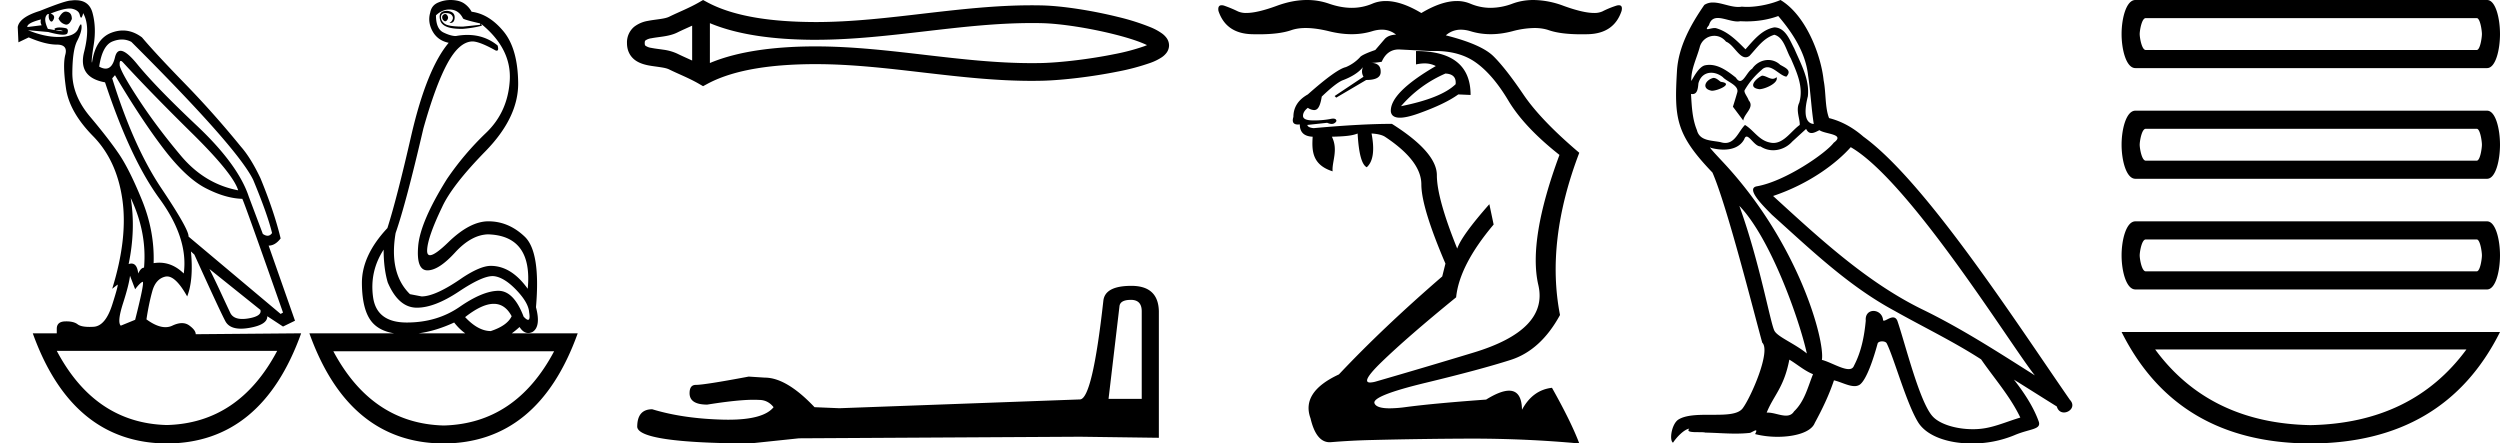 <svg xmlns="http://www.w3.org/2000/svg" width="101.469" height="18"><path d="M18.058.568q-.111.037-.111.128t.07.146q.027.022.054.022.04 0 .077-.05.063-.081.021-.163-.041-.083-.11-.083zM2.67.47q-.153 0-.296.282.084.183.264.237.028.01.054.01.131 0 .224-.229 0-.255-.194-.292Q2.695.47 2.669.47zM1.665.787q-.042.128.027.238l-.583.073q-.014-.164.556-.31zm.568.436zm.105-.003q.12 0 .195.033.027.012 0 .012-.052 0-.288-.04.05-.005.093-.005zm2.564 1.252q.035 0 .097.068 1.125 1.223 2.792 2.865Q9.46 7.048 9.667 7.724 8.305 7.468 7.34 6.318q-.966-1.15-1.681-2.236-.716-1.086-.799-1.414-.017-.196.042-.196zm.046-.868q.202 0 .384.096 4.321 4.308 4.946 5.604.584 1.405.764 2.154-.076.11-.182.11-.087 0-.193-.074l-.57-1.515q-.43-1.296-2.104-2.875-1.674-1.579-2.424-2.5-.441-.542-.676-.542-.164 0-.227.268-.108.455-.38.455-.115 0-.26-.081.126-.858.542-1.022.198-.078.38-.078zm.357 6.43q.666 1.405.541 2.83-.125 0-.236.236-.045-.403-.277-.403-.051 0-.112.02.292-1.405.084-2.683zM2.827.346q.066 0 .116.013.25.063.292.237.029.122.058.122.013 0 .025-.022.042-.073.056-.164.305.53.041 1.57t.848 1.24q1.028 3.104 2.209 4.72 1.18 1.615.986 3.038-.449-.438-.993-.438-.113 0-.23.019.042-1.296-.472-2.556t-.945-1.889q-.43-.63-1.16-1.497-.73-.867-.722-1.789.007-.921.194-1.286.188-.365.181-.584-.003-.091-.027-.091-.035 0-.112.182-.132.31-.73.328l-.07.001q-.568 0-1.235-.274l.82.073q.404.11.601.11.162 0 .183-.074.049-.164-.076-.192-.125-.027-.257-.027t-.201.055l.026.052-.29-.052Q1.762.787 1.887.623q.028-.055.097-.055-.028.183.049.274.028.034.056.034.046 0 .09-.098.07-.155-.125-.228.511-.204.773-.204zm15.412.04q.375 0 .555.365.056.055.695.2v.056l-.695.073q-.597 0-.75-.12-.153-.118-.146-.273.007-.155.188-.155.18 0 .25.082t.035.173q-.035.092-.132.147h.028q.18 0 .187-.22.007-.237-.299-.273-.389 0-.291.374.092.357.854.357l.076-.001q.431-.037.765-.128L19.53.97q1.236 1.004 1.16 2.29-.077 1.288-.966 2.136-.889.85-1.584 1.871-1.083 1.734-1.167 2.72-.083.986.376.986.458 0 1.118-.721.66-.721 1.34-.74 1.82.055 1.612 2.209-.667-.93-1.5-.93-.417 0-1.14.474-1.097.766-1.667.766l-.472-.091q-.861-.84-.583-2.482.416-1.187 1.125-4.235.486-1.734.965-2.628.48-.895 1.022-.913.291 0 .944.365.027.01.047.01.094 0 .037-.21-.526-.429-1.226-.429-.225 0-.47.045-.208 0-.506-.146-.3-.146-.3-.694.251-.237.543-.237zM4.666 3.05q1.083 1.825 1.986 3.002.903 1.178 1.702 1.588.799.411 1.48.43.083.145 1.653 4.617l-.097.055-3.738-3.14q.028-.273-1.104-1.962-1.132-1.687-1.994-4.46l.112-.128zM8.5 10.918l2.07 1.66q.07.256-.5.348-.127.02-.233.02-.37 0-.49-.248-.152-.32-.389-.831-.236-.511-.458-.95zm7.071-.785q0 .767.167 1.332.43 1.004 1.153 1.023h.038q.711 0 1.699-.657.938-.625 1.365-.625.034 0 .066.004.416.055.903.566.486.51.514.894.05.311-.043.311-.06 0-.18-.128-.399-1.05-1.024-1.05h-.01q-.633.01-1.557.648-.923.639-2.153.639t-1.368-1.04q-.14-1.04.43-1.917zM5.277 11.192l.208.547q.195-.255.299-.3l.005-.002q.088 0-.304 1.543l-.583.238q-.153-.146.09-.904.243-.757.285-1.122zm14.763 1.14q.461 0 .727.502-.18.384-.847.603-.514 0-1.042-.566.685-.539 1.162-.539zm-1.607.758q.207.265.448.438h-1.883q.692-.095 1.435-.438zm-7.182 1.15q-1.554 2.935-4.48 3.011-2.913-.076-4.467-3.011zm11.239.018q-1.554 2.935-4.48 3.012-2.913-.077-4.48-3.012zM3.066.008q-.084 0-.179.013-.222 0-1.264.42-.834.255-.903.657l.028.62.417-.2q.68.292 1.139.292.458 0 .347.41-.111.411.028 1.37.139.958 1.097 1.934.959.977 1.188 2.556.23 1.578-.41 3.641l.209-.164q.004-.004.007-.004.046 0-.216.816-.277.867-.757.894-.084.005-.16.005-.348 0-.486-.105-.155-.12-.462-.12l-.045.001q-.34.01-.34.302v.182H1.33Q2.93 17.982 6.777 18q3.849-.018 5.446-4.472l-4.279.037q0-.165-.264-.356-.129-.094-.296-.094-.175 0-.391.103-.13.061-.278.061-.337 0-.771-.317.097-.639.236-1.14.139-.503.528-.594.036-.008.073-.008.362 0 .816.811.264-.675.153-1.825l.139.128q1.042 2.3 1.257 2.701.163.305.634.305.15 0 .331-.031.75-.128.737-.475l.639.42.486-.237-1.07-3.048q.264 0 .487-.292-.264-1.096-.82-2.446-.39-.822-.792-1.278Q8.681 4.603 7.5 3.39T5.763 1.518q-.373-.28-.775-.28-.226 0-.461.088-.653.246-.792 1.214-.042-.037.07-.73.11-.694-.05-1.287-.138-.514-.689-.514zM18.286 0q-.252 0-.478.094-.292.11-.347.42-.111.383.097.757.208.374.653.466-.89 1.058-1.514 3.741-.584 2.556-.973 3.779-1.042 1.113-1.035 2.236.007 1.122.424 1.597.301.343.878.438h-3.434q1.597 4.454 5.446 4.472 3.848-.018 5.445-4.472h-2.674q.153-.11.313-.256.156.245.354.245.083 0 .174-.044.347-.219.139-1.004.194-2.245-.459-2.865-.653-.621-1.473-.621-.75 0-1.625.849-.543.526-.743.526-.124 0-.118-.198.014-.52.611-1.761.403-.876 1.75-2.254 1.348-1.378 1.334-2.775-.014-1.396-.597-2.099-.584-.703-1.292-.794-.111-.2-.292-.328-.18-.128-.48-.146Q18.329 0 18.287 0zm28.48 1.718zm-.005.24zm-18.668-.917v1.416c-.21-.097-.417-.187-.612-.283a1.969 1.969 0 0 0-.564-.158c-.16-.025-.328-.041-.478-.072a.556.556 0 0 1-.238-.086c-.018-.015-.033-.035-.033-.11 0-.074.015-.093.033-.109a.556.556 0 0 1 .238-.086c.15-.03.318-.047.478-.072.203-.031.399-.076.564-.157.195-.097.402-.187.612-.283zm0 1.416zm.72.101zM41.867.935c.14 0 .28.002.419.005.782.018 1.955.206 2.925.449.48.12.908.252 1.214.383.047.02.09.04.13.059a2.8 2.8 0 0 1-.114.046 8.515 8.515 0 0 1-1.215.321c-.975.198-2.152.34-2.94.36-.14.003-.28.004-.419.004-1.417 0-2.828-.161-4.24-.325-1.507-.176-3.014-.354-4.528-.354l-.23.001c-1.323.017-2.844.164-4.056.674V.94c1.212.51 2.733.658 4.056.674l.23.001c1.514 0 3.021-.178 4.528-.353 1.412-.164 2.823-.326 4.24-.326zM28.537 0l-.174.1c-.403.231-.825.393-1.2.578-.1.049-.225.072-.356.092-.172.026-.35.045-.513.078a1.248 1.248 0 0 0-.554.238.827.827 0 0 0-.292.663c0 .288.11.51.292.662.146.122.34.194.554.238.163.033.34.052.513.079.13.02.257.043.356.092.375.185.797.346 1.2.578l.173.1.176-.095c1.166-.627 2.792-.782 4.166-.799l.223-.001c1.486 0 2.965.177 4.443.349 1.44.167 2.881.33 4.326.33.144 0 .288-.002.432-.005.831-.02 2.05-.167 3.068-.373a9.207 9.207 0 0 0 1.323-.353 2.14 2.14 0 0 0 .46-.226.805.805 0 0 0 .186-.172.514.514 0 0 0 .11-.311.522.522 0 0 0-.105-.307.846.846 0 0 0-.18-.176 2.267 2.267 0 0 0-.455-.249 9.184 9.184 0 0 0-1.323-.42C44.363.435 43.139.24 42.302.22a18.37 18.37 0 0 0-.432-.005c-1.445 0-2.885.163-4.326.33-1.478.173-2.957.35-4.443.35l-.223-.002c-1.374-.017-3-.172-4.166-.798L28.536 0zm17.361 12.17q.442 0 .442.464v3.556h-1.347l.442-3.746q.02-.273.463-.273zm.02-.568q-1.073 0-1.136.61-.442 3.978-.947 4l-9.765.357-1.01-.042q-1.136-1.2-2.02-1.2l-.652-.042q-1.79.337-2.147.337-.253 0-.253.337 0 .463.716.463 1.229-.196 1.885-.196.12 0 .22.006.357 0 .589.295-.41.508-1.837.508-.11 0-.226-.003-1.62-.042-2.862-.421-.61 0-.61.716.063.652 4.567.673l1.999-.21 11.406-.064 3.2.043v-5.135q-.022-1.032-1.116-1.032zm12.749-8.617c.304.014.442.16.413.434-.391.377-1.13.674-2.217.891a4.981 4.981 0 0 1 1.804-1.325zm-1.195-.913v.543c.122-.027.237-.041.345-.041a.96.96 0 0 1 .459.107c-1.246.724-1.854 1.34-1.825 1.847.023.166.146.249.368.249.185 0 .439-.058.761-.173.71-.254 1.246-.51 1.608-.772l.5.022c0-1.188-.739-1.782-2.216-1.782zm-.696-.065l1.283.065.178-.003c.658 0 1.204.15 1.636.449.47.326.92.847 1.347 1.564.428.717 1.12 1.452 2.075 2.206-.854 2.303-1.14 4.063-.858 5.28.283 1.217-.601 2.133-2.651 2.749a313.9 313.9 0 0 1-3.922 1.162.997.997 0 0 1-.253.046c-.263 0-.11-.276.46-.828.702-.68 1.712-1.557 3.03-2.63.087-.868.594-1.853 1.522-2.954l-.174-.826c-.754.855-1.188 1.456-1.304 1.803-.55-1.361-.826-2.354-.826-2.977 0-.622-.608-1.318-1.825-2.086-.84 0-1.898.058-3.173.174-.159-.014-.246-.058-.26-.13l.804-.087c.07.03.13.046.184.046a.204.204 0 0 0 .12-.035c.072-.05.09-.098.054-.141-.021-.026-.059-.04-.112-.04a.567.567 0 0 0-.127.018 3.58 3.58 0 0 1-.688.055c-.273 0-.41-.062-.41-.185 0-.116.066-.225.196-.326a.497.497 0 0 0 .251.092.192.192 0 0 0 .119-.038c.087-.065.152-.236.195-.51.363-.348.638-.566.826-.653.391-.145.674-.326.848-.543a.412.412 0 0 0 .021.391l-1.173.783.065.065 1.217-.717c.406 0 .601-.116.587-.348 0-.217-.123-.333-.37-.348.102 0 .24-.014.413-.043.145-.333.377-.5.695-.5zM53.048 0c-.39 0-.798.079-1.226.236-.525.193-.937.29-1.235.29a.814.814 0 0 1-.34-.062 5.023 5.023 0 0 0-.576-.239.364.364 0 0 0-.087-.012c-.11 0-.154.076-.13.23.202.608.651.923 1.347.945.1.003.195.004.288.004.557 0 .997-.055 1.32-.167.17-.059.366-.088.59-.088.273 0 .587.044.942.131.322.08.629.12.92.12.292 0 .568-.04.829-.12.14-.043.271-.064.395-.064a.89.89 0 0 1 .577.202c-.196.006-.346.062-.45.166l-.392.457c-.376.13-.586.232-.63.304a1.661 1.661 0 0 1-.565.391c-.26.058-.775.427-1.543 1.108-.39.218-.586.522-.586.913-.065.206-.003.309.184.309a.655.655 0 0 0 .076-.005c0 .319.174.485.522.5-.036.565-.025 1.14.81 1.405-.036-.384.24-.865-.03-1.405.651-.015.857-.058 1.045-.13.044.81.167 1.267.37 1.369.26-.232.326-.689.195-1.37.247.015.428.059.543.131.986.652 1.478 1.296 1.478 1.934 0 .623.326 1.695.978 3.216l-.13.521c-1.594 1.377-2.992 2.702-4.194 3.977-1.029.478-1.413 1.072-1.152 1.782.151.646.41.97.777.97l.06-.003a28.04 28.04 0 0 1 1.662-.087 186.77 186.77 0 0 1 4.03-.057c1.51 0 2.97.066 4.38.198-.218-.58-.587-1.333-1.109-2.26-.521.058-.927.355-1.217.891-.008-.516-.183-.774-.524-.774-.233 0-.543.12-.932.361-1.405.102-2.491.203-3.26.304a5.061 5.061 0 0 1-.652.051c-.36 0-.565-.068-.618-.203-.08-.203.615-.481 2.086-.836 1.47-.355 2.615-.663 3.433-.924.819-.26 1.489-.869 2.01-1.825-.391-2-.13-4.194.782-6.584-1.043-.884-1.8-1.673-2.27-2.369-.471-.695-.873-1.21-1.206-1.542-.327-.327-.974-.612-1.94-.855a.893.893 0 0 1 .61-.23c.124 0 .255.02.395.063.261.08.533.12.815.12.283 0 .576-.04.88-.12a3.59 3.59 0 0 1 .899-.131c.216 0 .41.03.579.088.323.112.762.167 1.32.167.092 0 .188-.001.288-.004.695-.022 1.144-.337 1.347-.945.035-.154-.001-.23-.11-.23a.361.361 0 0 0-.086.012 3.775 3.775 0 0 0-.586.24.786.786 0 0 1-.336.061c-.296 0-.71-.097-1.24-.29A3.564 3.564 0 0 0 62.24 0c-.302 0-.587.05-.857.15a2.544 2.544 0 0 1-.883.168c-.284 0-.558-.057-.823-.169a1.387 1.387 0 0 0-.548-.107c-.418 0-.898.162-1.44.487-.542-.325-1.022-.487-1.44-.487-.196 0-.38.035-.548.107a2.118 2.118 0 0 1-.837.169c-.293 0-.6-.057-.923-.169A2.682 2.682 0 0 0 53.048 0zm18.467 3.071c-.27.13-.6.49-.1.55.24-.01.79-.26.69-.49a.221.221 0 0 1-.157.067c-.142 0-.287-.127-.433-.127zm-1.97.09c-.33.08-.5.44-.08.52l.021.002c.242 0 .901-.294.358-.361-.09-.06-.18-.16-.3-.16zm2.63-2.51c.59.69 1.111 1.49 1.211 2.41.1.66.13 1.321.23 1.971-.47-.04-.33-.77-.24-1.12.08-.69-.29-1.33-.55-1.941-.18-.33-.35-.85-.81-.86-.51.09-.84.52-1.171.89-.34-.34-.7-.71-1.17-.85a.236.236 0 0 0-.082-.013c-.105 0-.229.046-.285.046-.05 0-.049-.034.056-.164.064-.224.196-.29.359-.29.238 0 .543.141.8.141a.561.561 0 0 0 .112-.01c.084.004.169.007.254.007.437 0 .876-.067 1.287-.218zm-.16.76c.39.1.48.64.67.96.24.56.531 1.17.341 1.801-.15.3.04.68.02.9-.334.235-.627.73-1.07.73a.631.631 0 0 1-.15-.02c-.44-.09-.66-.51-1.001-.71-.246.238-.392.73-.798.73a.618.618 0 0 1-.183-.03c-.37-.08-.86-.04-.97-.49-.19-.46-.21-.97-.24-1.47a.324.324 0 0 0 .061.006c.202 0 .22-.235.24-.436.077-.293.287-.429.52-.429.157 0 .325.062.47.178.17.19.69.34.58.64-.05.18-.11.371-.17.561l.42.56c.04-.29.47-.53.22-.82-.04-.13-.19-.3-.17-.4.18-.32.42-.6.7-.84a.322.322 0 0 1 .23-.103c.268 0 .537.351.77.382.23-.25-.02-.35-.25-.48a.701.701 0 0 0-.486-.196c-.25 0-.5.13-.654.356-.19.114-.322.494-.49.494-.052 0-.108-.037-.17-.134-.306-.244-.672-.518-1.072-.518a.855.855 0 0 0-.179.018c-.283.059-.537.632-.559.632l-.001-.001c-.01-.47.21-.89.34-1.351a.612.612 0 0 1 .596-.477c.173 0 .348.075.475.237.297.11.516.634.796.634.05 0 .1-.017.154-.054.31-.33.56-.72 1.01-.86zm-1.42 6.943c1.27 1.31 2.441 4.632 2.741 5.993-.49-.4-1.16-.66-1.31-.91-.16-.26-.6-2.792-1.431-5.083zm4.522-2.381c2.401 1.38 6.583 8.174 7.474 9.264-1.501-.95-2.982-1.91-4.593-2.691-2.26-1.11-4.192-2.911-6.033-4.592 1.521-.51 2.612-1.37 3.152-1.981zm-2.491 8.624c.32.19.61.45.96.59-.21.52-.34 1.1-.77 1.51-.08.13-.196.172-.328.172-.227 0-.504-.123-.735-.123-.016 0-.032 0-.048.002.28-.7.7-1.01.92-2.151zm.68-9.365c.06.126.138.167.22.167.108 0 .224-.071.32-.116.24.17 1.07.15.58.51-.31.42-1.967 1.566-3.118 1.768-.497.087.337.873.607 1.153 1.561 1.4 3.092 2.882 4.963 3.892 1.17.66 2.401 1.25 3.531 1.98.54.781 1.181 1.502 1.591 2.362-.41.12-.81.29-1.23.39a2.89 2.89 0 0 1-.703.082c-.66 0-1.325-.197-1.618-.512-.54-.57-1.131-3.001-1.441-3.892-.044-.1-.107-.133-.175-.133-.135 0-.291.132-.369.132-.016 0-.028-.006-.036-.019a.391.391 0 0 0-.387-.376c-.175 0-.339.127-.314.396-.06.63-.18 1.26-.48 1.831-.037.097-.114.134-.215.134-.284 0-.76-.293-1.086-.374.13-.77-.92-4.712-4.001-8.014-.108-.116-.578-.611-.537-.611.005 0 .017.006.036.02.158.042.336.07.512.07.337 0 .668-.104.839-.42.026-.077.059-.108.097-.108.137 0 .344.399.563.399a.92.92 0 0 0 .514.155c.29 0 .578-.131.777-.355.19-.17.37-.34.56-.51zM72.266 0c-.315.14-.865.28-1.36.28-.072 0-.142-.004-.211-.01a.804.804 0 0 1-.143.012c-.337 0-.699-.18-1.025-.18a.622.622 0 0 0-.353.098c-.55.8-1.05 1.69-1.11 2.681-.11 1.901-.06 2.562 1.44 4.122.59 1.341 1.691 5.713 2.021 6.904.36.34-.45 2.2-.79 2.66-.185.256-.673.268-1.197.268h-.172c-.471 0-.948.01-1.242.193-.28.18-.38.85-.22.94.15-.23.45-.54.66-.57-.2.21.5.11.65.16.405.007.814.041 1.225.041.198 0 .397-.008.596-.03.09-.04.187-.102.229-.102.032 0 .032.038-.029.151.283.074.602.111.913.111.7 0 1.363-.187 1.508-.56.3-.551.58-1.131.78-1.732.256.054.577.234.835.234a.38.38 0 0 0 .206-.054c.28-.19.57-1.08.73-1.67.016-.062.1-.092.183-.092.081 0 .163.028.188.082.3.6.8 2.44 1.28 3.211.363.571 1.241.852 2.175.852a4.48 4.48 0 0 0 1.717-.332c.65-.28 1.13-.22.99-.58-.22-.6-.6-1.17-1-1.68.58.36 1.16.73 1.741 1.09.048.174.168.243.291.243.237 0 .483-.256.24-.513-2.272-3.282-5.884-8.875-8.385-10.685-.4-.35-.87-.62-1.39-.75-.17-.44-.12-1.031-.22-1.531-.1-.99-.7-2.632-1.751-3.262zm28.259.735c.14 0 .21.507.21.647s-.07.647-.21.647H87.09c-.164 0-.245-.507-.245-.647s.081-.647.245-.647zM86.67 0c-.373 0-.56.752-.56 1.382 0 .63.187 1.382.56 1.382h14.274c.35 0 .525-.752.525-1.382 0-.63-.175-1.382-.525-1.382zm13.855 5.227c.14 0 .21.507.21.647s-.07.647-.21.647H87.09c-.164 0-.245-.507-.245-.647s.081-.647.245-.647zM86.67 4.492c-.373 0-.56.752-.56 1.382 0 .63.187 1.382.56 1.382h14.274c.35 0 .525-.752.525-1.382 0-.63-.175-1.382-.525-1.382zm13.855 5.227c.14 0 .21.507.21.647s-.07.647-.21.647H87.09c-.164 0-.245-.507-.245-.647s.081-.647.245-.647zM86.67 8.984c-.373 0-.56.752-.56 1.382 0 .63.187 1.382.56 1.382h14.274c.35 0 .525-.752.525-1.382 0-.63-.175-1.382-.525-1.382zm13.435 5.201q-2.2 2.99-6.329 3.07-4.102-.08-6.302-3.07zm-13.995-.71q2.253 4.507 7.666 4.525 5.44-.018 7.693-4.524z"/></svg>